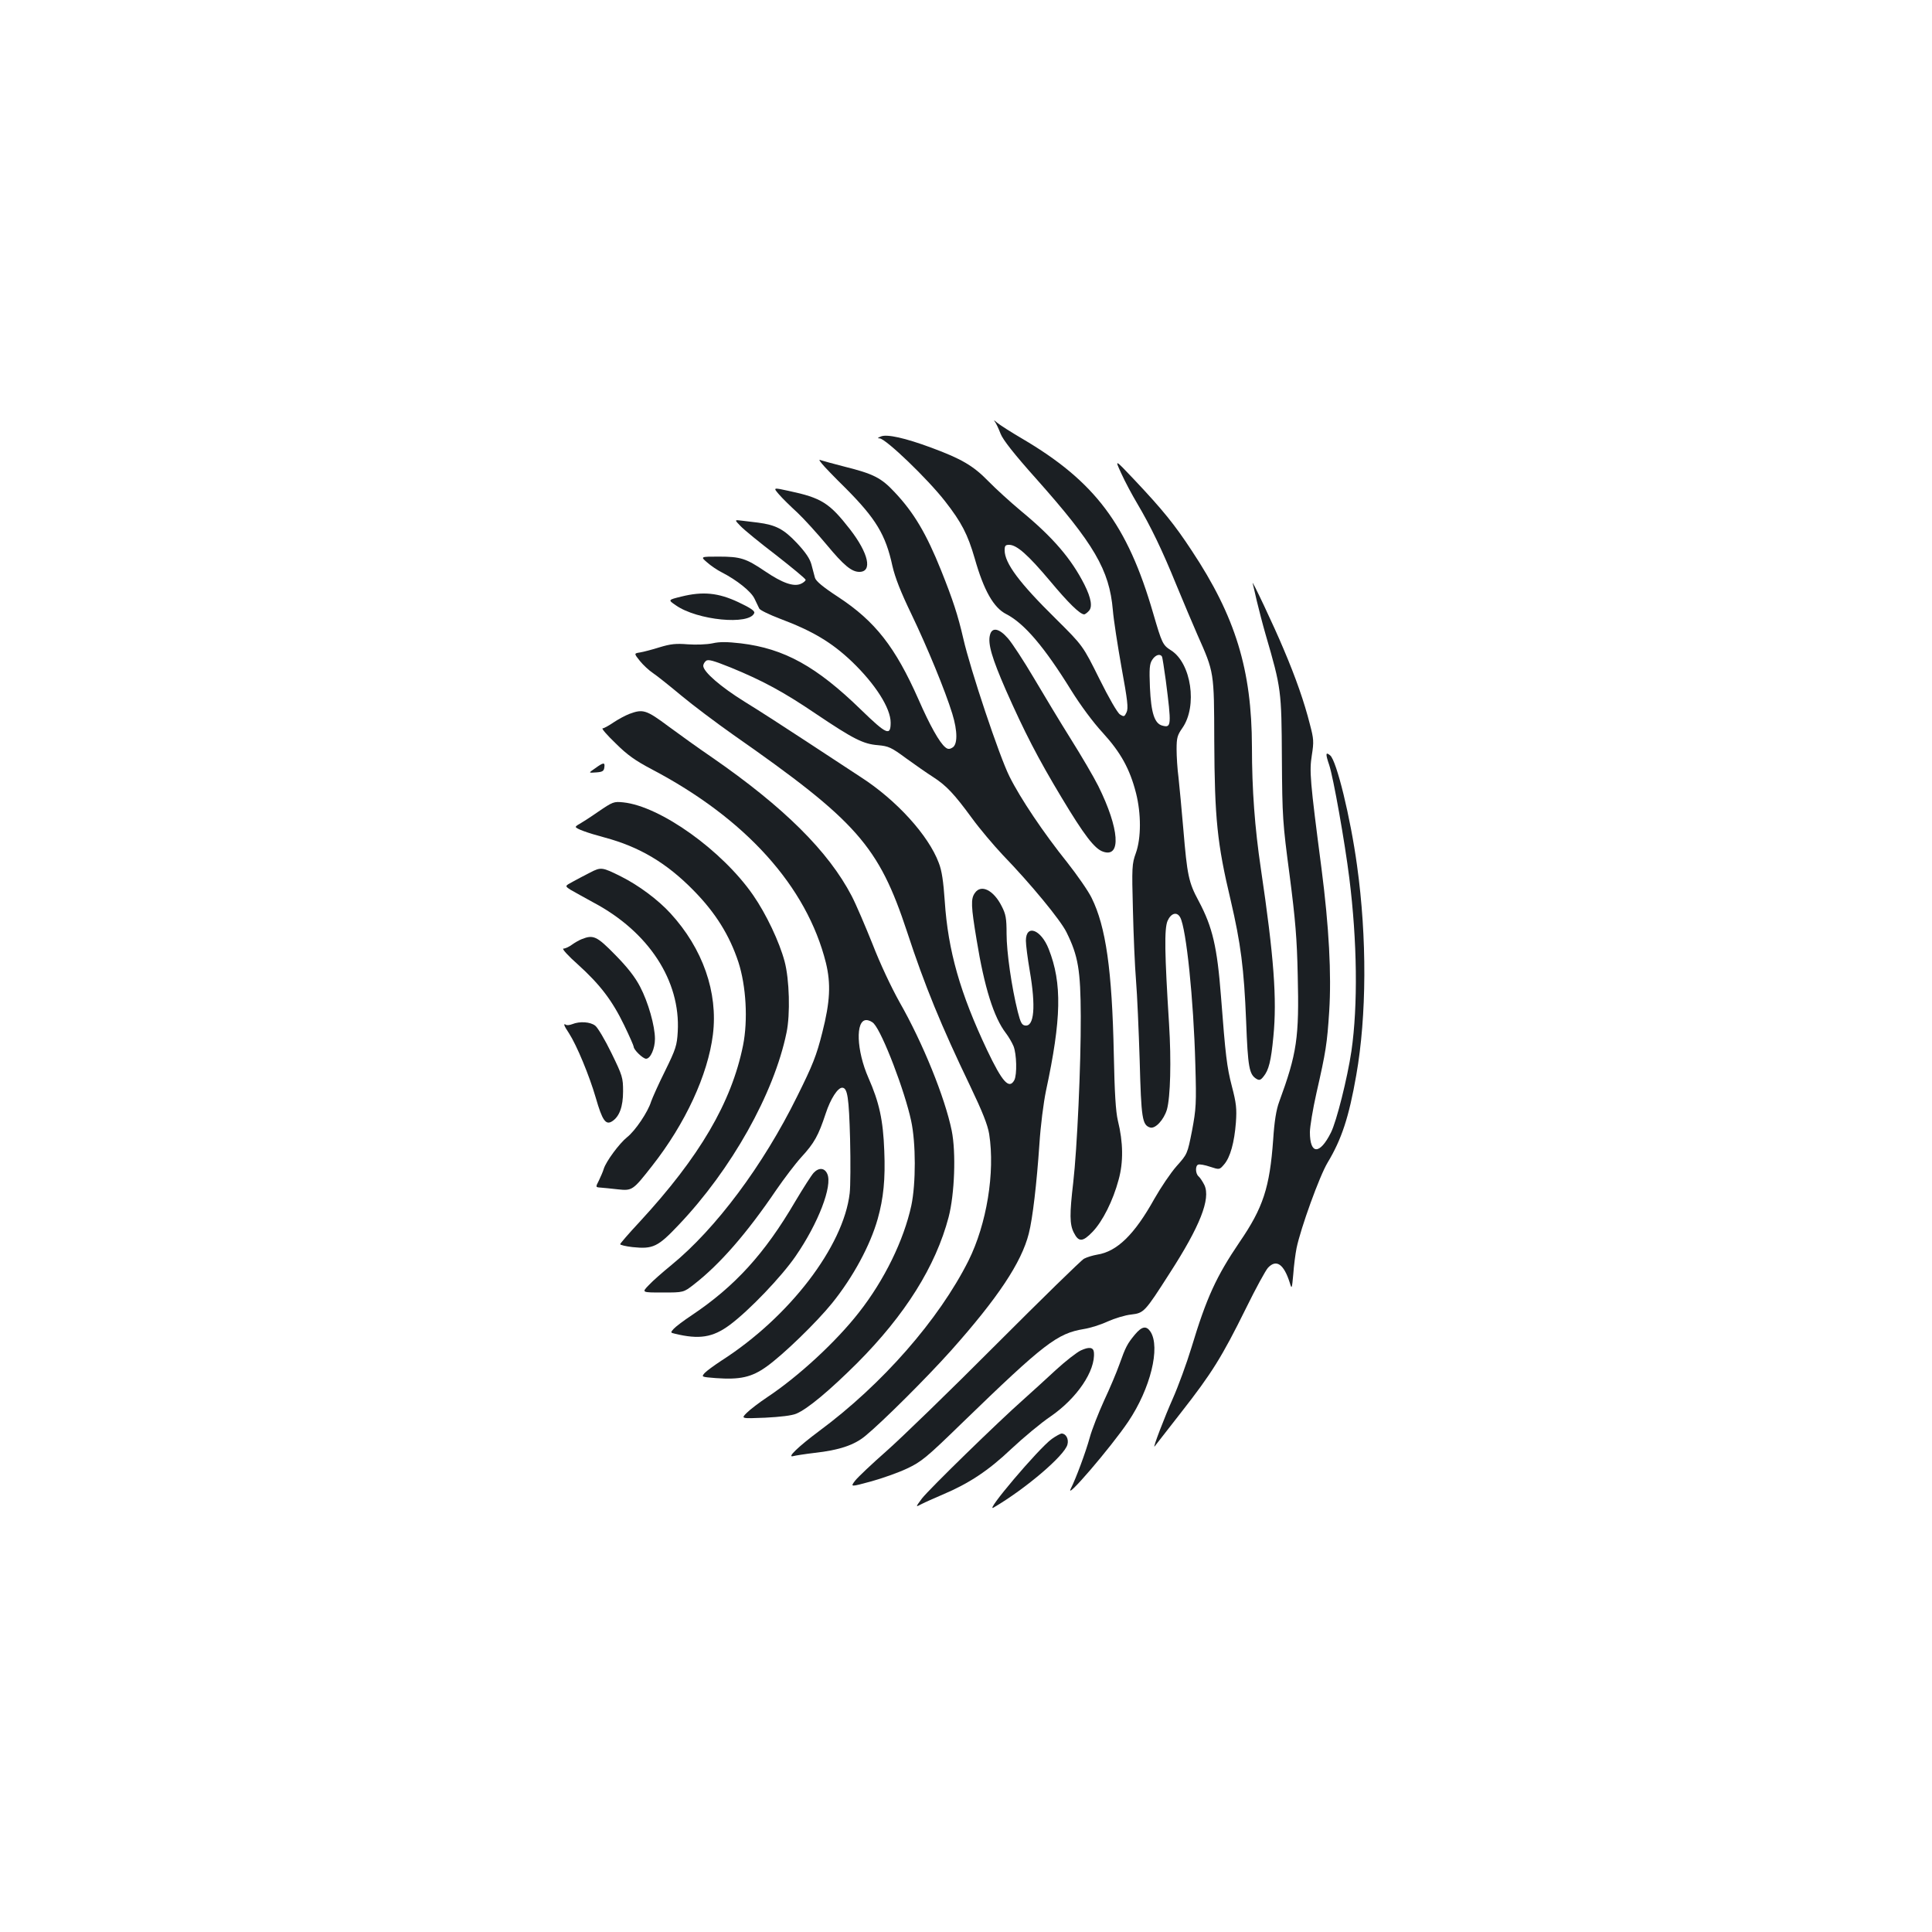 <?xml version="1.0" standalone="no"?>
<!DOCTYPE svg PUBLIC "-//W3C//DTD SVG 20010904//EN"
 "http://www.w3.org/TR/2001/REC-SVG-20010904/DTD/svg10.dtd">
<svg version="1.0" xmlns="http://www.w3.org/2000/svg"
 width="1000pt" height="1000pt" viewBox="0 0 1000 1000"
 preserveAspectRatio="xMidYMid meet">
<g transform="translate(0,1000) scale(0.1,-0.1)"
fill="#1b1f23" stroke="none">
<path d="M5149 7818 c7 -9 20 -37 30 -63 12 -31 68 -103 186 -235 298 -335
377 -470 395 -677 4 -51 25 -185 45 -298 31 -169 36 -211 26 -232 -11 -23 -13
-24 -34 -11 -13 8 -58 86 -107 185 -85 171 -85 171 -225 310 -189 186 -265
288 -265 355 0 23 4 28 23 28 40 0 98 -52 211 -186 95 -114 156 -174 178 -174
3 0 14 7 23 17 21 20 13 67 -22 137 -68 134 -162 244 -328 381 -55 46 -131
115 -170 155 -77 79 -138 115 -295 173 -135 50 -229 71 -260 58 -18 -7 -20
-10 -7 -10 32 -2 247 -208 339 -326 85 -109 117 -171 153 -295 47 -166 98
-256 164 -289 93 -48 197 -170 336 -395 48 -77 113 -165 163 -219 93 -102 140
-187 172 -312 27 -107 27 -233 -1 -311 -20 -55 -21 -73 -15 -294 3 -129 10
-293 16 -365 6 -71 14 -258 19 -415 8 -299 13 -333 54 -346 27 -8 71 40 87 93
18 65 23 250 11 443 -23 365 -25 491 -8 533 18 41 49 50 66 18 31 -58 69 -423
78 -759 6 -206 4 -231 -17 -344 -24 -121 -24 -121 -80 -184 -31 -35 -82 -111
-115 -169 -103 -185 -193 -273 -296 -289 -23 -4 -53 -13 -68 -21 -14 -7 -219
-208 -456 -445 -236 -237 -492 -485 -567 -551 -75 -66 -148 -135 -162 -153
-25 -33 -25 -33 82 -4 58 16 143 46 187 67 74 35 99 55 285 236 426 413 492
463 630 486 32 5 87 22 123 39 36 16 91 33 122 36 66 8 70 12 198 212 159 246
214 387 181 458 -9 18 -22 38 -30 45 -17 14 -18 56 -2 61 7 3 35 -2 61 -11 49
-16 49 -16 73 12 32 37 53 114 61 217 5 72 2 100 -21 188 -26 100 -33 161 -56
462 -20 260 -44 361 -115 495 -53 98 -60 134 -80 372 -9 103 -20 224 -25 268
-6 44 -10 110 -10 147 0 59 4 73 30 110 79 113 46 336 -59 402 -43 27 -47 37
-92 191 -133 459 -301 683 -679 905 -58 34 -116 71 -130 83 -13 12 -19 14 -11
5z m865 -1216 c3 -4 11 -60 20 -123 30 -234 29 -247 -17 -235 -41 10 -59 65
-65 198 -4 98 -2 122 12 143 16 25 40 33 50 17z"/>
<path d="M4255 7599 c10 -13 65 -70 122 -126 156 -157 207 -240 242 -402 14
-61 43 -135 99 -251 82 -171 174 -394 211 -514 28 -91 28 -161 0 -176 -15 -9
-24 -8 -36 2 -30 24 -80 113 -139 248 -120 271 -224 404 -414 529 -81 53 -117
83 -122 101 -4 14 -12 44 -18 68 -8 30 -30 63 -76 112 -68 72 -109 93 -201
105 -24 3 -61 7 -83 10 -39 5 -39 5 -7 -28 18 -19 101 -87 185 -151 83 -65
152 -122 152 -127 0 -5 -11 -15 -25 -21 -37 -16 -95 4 -185 65 -99 67 -127 76
-240 76 -95 0 -95 0 -60 -30 19 -17 53 -40 75 -51 80 -41 152 -99 170 -136 10
-20 21 -44 25 -52 4 -8 51 -31 106 -52 168 -63 268 -122 373 -222 121 -116
201 -241 201 -316 0 -71 -20 -63 -153 66 -231 225 -398 317 -622 344 -71 8
-109 9 -148 0 -30 -6 -84 -8 -127 -5 -61 5 -89 2 -145 -15 -38 -12 -84 -24
-102 -27 -32 -5 -32 -5 -1 -44 17 -21 47 -49 68 -63 21 -14 86 -66 146 -116
60 -50 181 -141 269 -203 641 -448 753 -575 900 -1020 91 -278 177 -487 326
-797 65 -136 91 -202 99 -250 31 -199 -13 -466 -107 -655 -153 -305 -446 -640
-773 -882 -106 -79 -169 -139 -135 -130 11 3 61 11 112 17 126 14 204 40 261
87 89 73 316 299 445 443 242 272 364 455 402 605 20 78 41 259 55 464 6 94
21 212 34 275 80 372 84 557 14 734 -40 102 -118 130 -118 43 0 -22 9 -92 20
-156 32 -186 23 -290 -24 -283 -17 2 -24 16 -38 71 -32 128 -58 309 -58 404 0
80 -4 101 -25 142 -42 84 -107 116 -139 69 -22 -30 -20 -69 9 -243 40 -246 89
-401 151 -482 14 -18 32 -49 40 -68 16 -40 19 -147 4 -176 -27 -49 -62 -10
-141 156 -139 294 -202 513 -219 771 -7 101 -15 158 -31 198 -53 142 -219 325
-404 444 -55 36 -183 120 -285 187 -102 67 -244 159 -316 203 -124 77 -214
155 -214 186 0 7 6 19 14 25 11 10 38 2 128 -34 166 -68 275 -127 443 -241
192 -129 243 -155 319 -161 55 -5 69 -11 146 -68 47 -34 110 -78 140 -97 68
-44 108 -86 201 -213 40 -55 112 -140 159 -190 146 -151 299 -337 330 -400 61
-123 73 -197 74 -435 1 -254 -19 -687 -39 -861 -19 -162 -19 -216 3 -259 25
-50 46 -49 97 4 52 54 106 161 135 270 25 90 24 193 -4 306 -11 47 -17 142
-21 345 -9 434 -41 659 -115 808 -17 35 -74 117 -126 183 -122 152 -243 332
-299 445 -52 103 -203 555 -239 714 -28 121 -53 198 -115 353 -76 189 -140
298 -240 404 -70 75 -109 95 -261 133 -55 14 -109 29 -118 32 -15 6 -14 3 3
-18z"/>
<path d="M5804 7549 c19 -42 56 -111 81 -153 71 -120 130 -242 204 -424 38
-92 87 -208 109 -258 87 -196 86 -190 87 -549 2 -402 15 -531 85 -825 52 -223
69 -352 80 -627 9 -238 16 -274 53 -297 15 -9 22 -7 37 12 27 33 39 80 51 207
19 193 3 412 -65 870 -31 209 -46 407 -46 630 -1 398 -85 673 -311 1014 -90
137 -150 211 -297 367 -103 109 -103 109 -68 33z"/>
<path d="M4032 7441 c17 -20 60 -62 95 -94 34 -32 103 -108 153 -168 87 -105
128 -139 168 -139 69 0 48 96 -49 221 -106 136 -147 162 -316 198 -82 18 -82
18 -51 -18z"/>
<path d="M6484 6980 c2 -8 12 -49 21 -90 10 -41 30 -120 46 -175 81 -278 82
-289 84 -640 2 -306 4 -333 40 -605 30 -232 38 -328 42 -517 8 -325 -4 -405
-96 -656 -15 -40 -25 -101 -31 -195 -18 -249 -52 -353 -174 -531 -120 -177
-171 -287 -249 -546 -25 -82 -69 -202 -97 -265 -41 -92 -105 -258 -94 -247 1
1 63 81 138 177 158 202 210 285 336 540 50 102 101 195 113 208 43 46 82 20
113 -78 10 -34 11 -32 18 45 3 44 11 105 17 135 21 102 119 374 161 443 72
120 110 234 148 452 54 306 56 712 4 1085 -34 249 -106 543 -139 570 -24 20
-25 9 -5 -50 21 -62 81 -400 104 -585 41 -327 45 -659 11 -895 -21 -141 -77
-364 -106 -422 -58 -116 -109 -115 -109 2 0 27 15 119 34 203 49 215 55 255
66 423 12 191 -1 436 -40 739 -60 460 -63 503 -50 586 11 70 10 84 -10 160
-29 115 -73 241 -136 389 -50 120 -169 371 -160 340z"/>
<path d="M3526 6912 c-69 -17 -69 -17 -28 -45 111 -78 382 -104 406 -40 4 10
-18 26 -82 56 -104 49 -184 57 -296 29z"/>
<path d="M5124 6713 c-12 -45 11 -121 82 -284 97 -219 166 -353 288 -556 117
-195 171 -266 215 -281 96 -34 85 119 -24 339 -24 48 -88 157 -142 243 -54 86
-140 229 -192 317 -52 88 -112 180 -134 205 -46 53 -83 59 -93 17z"/>
<path d="M3258 6305 c-21 -8 -58 -28 -82 -44 -25 -17 -50 -31 -57 -31 -7 0 23
-35 67 -77 61 -61 103 -90 184 -133 489 -256 806 -608 905 -1004 26 -108 22
-200 -19 -361 -30 -119 -49 -167 -130 -330 -176 -357 -421 -685 -651 -873 -44
-36 -97 -82 -117 -104 -37 -38 -37 -38 72 -38 108 0 108 0 162 42 135 105 274
265 426 489 40 58 98 135 130 170 67 73 88 111 126 226 25 76 62 133 85 133
28 0 35 -51 41 -265 3 -121 2 -247 -2 -281 -32 -275 -312 -641 -663 -866 -38
-25 -78 -54 -88 -65 -17 -20 -17 -20 58 -26 125 -9 185 4 262 59 87 62 259
229 340 329 108 134 197 298 236 436 30 107 40 206 34 352 -6 160 -26 251 -82
378 -62 141 -68 299 -11 299 13 0 30 -8 39 -18 46 -50 160 -349 193 -503 25
-115 25 -325 1 -439 -39 -179 -139 -385 -271 -553 -117 -150 -311 -330 -475
-439 -42 -28 -89 -64 -106 -81 -30 -30 -30 -30 95 -25 79 4 139 11 162 21 59
25 171 119 314 261 250 251 407 502 474 756 31 119 39 335 16 448 -35 171
-149 453 -270 665 -44 79 -101 200 -140 301 -37 92 -85 205 -108 249 -120 230
-350 459 -723 717 -66 45 -168 118 -226 161 -114 85 -131 90 -201 64z"/>
<path d="M3080 6023 c-35 -24 -35 -24 5 -21 33 2 41 7 43 26 4 27 -4 27 -48
-5z"/>
<path d="M3097 5799 c-43 -30 -87 -58 -98 -64 -10 -5 -19 -12 -19 -15 0 -9 60
-31 150 -55 179 -48 320 -131 460 -274 114 -116 186 -232 232 -371 40 -124 50
-300 24 -431 -60 -296 -225 -577 -535 -913 -56 -60 -101 -112 -101 -116 0 -4
29 -11 64 -15 106 -11 131 1 238 114 274 288 494 680 559 996 20 95 15 276
-10 369 -27 101 -95 245 -163 343 -160 231 -480 460 -672 480 -49 5 -54 3
-129 -48z"/>
<path d="M3055 5484 c-27 -14 -68 -35 -91 -48 -41 -22 -41 -22 -10 -42 17 -10
70 -39 117 -65 287 -152 452 -406 437 -669 -4 -71 -10 -90 -65 -202 -34 -68
-66 -140 -73 -160 -16 -53 -82 -151 -124 -184 -40 -32 -109 -125 -121 -164 -4
-14 -16 -41 -25 -60 -18 -35 -18 -35 9 -37 14 -1 54 -5 89 -9 75 -8 78 -5 177
121 173 220 289 472 315 680 27 218 -52 445 -220 628 -64 70 -165 145 -255
190 -98 49 -104 50 -160 21z"/>
<path d="M3011 5139 c-13 -5 -36 -18 -51 -29 -15 -11 -35 -20 -44 -20 -9 0 24
-37 75 -82 116 -105 178 -187 240 -315 27 -56 49 -106 49 -111 0 -16 48 -62
64 -62 23 0 46 53 46 103 0 67 -35 190 -77 270 -26 50 -65 100 -129 165 -95
97 -113 105 -173 81z"/>
<path d="M2962 4699 c-13 -5 -28 -7 -33 -3 -15 9 -10 -5 16 -44 40 -62 105
-218 139 -335 33 -115 51 -142 84 -121 38 24 57 76 57 155 0 71 -3 81 -60 198
-33 68 -71 132 -84 142 -25 20 -80 24 -119 8z"/>
<path d="M4211 3929 c-11 -12 -54 -79 -95 -148 -158 -270 -312 -439 -536 -589
-41 -27 -83 -59 -93 -70 -17 -19 -17 -20 5 -25 127 -31 197 -20 285 45 101 75
269 251 341 356 118 171 192 365 164 426 -14 32 -44 34 -71 5z"/>
<path d="M5874 3092 c-39 -47 -48 -64 -80 -154 -14 -40 -50 -125 -80 -189 -29
-64 -62 -148 -73 -188 -21 -77 -73 -216 -98 -265 -37 -72 209 215 297 346 115
171 167 384 115 465 -22 33 -45 28 -81 -15z"/>
<path d="M5594 3010 c-21 -10 -79 -55 -129 -101 -49 -46 -126 -115 -169 -154
-129 -114 -486 -462 -524 -511 -34 -46 -34 -46 -2 -29 17 9 67 31 109 49 137
58 237 124 356 237 62 58 153 134 202 167 137 94 234 237 225 333 -3 26 -25
29 -68 9z"/>
<path d="M5444 2552 c-69 -50 -354 -387 -301 -355 167 98 368 270 382 326 8
29 -8 57 -30 57 -6 0 -30 -13 -51 -28z"/>
</g>
</svg>
